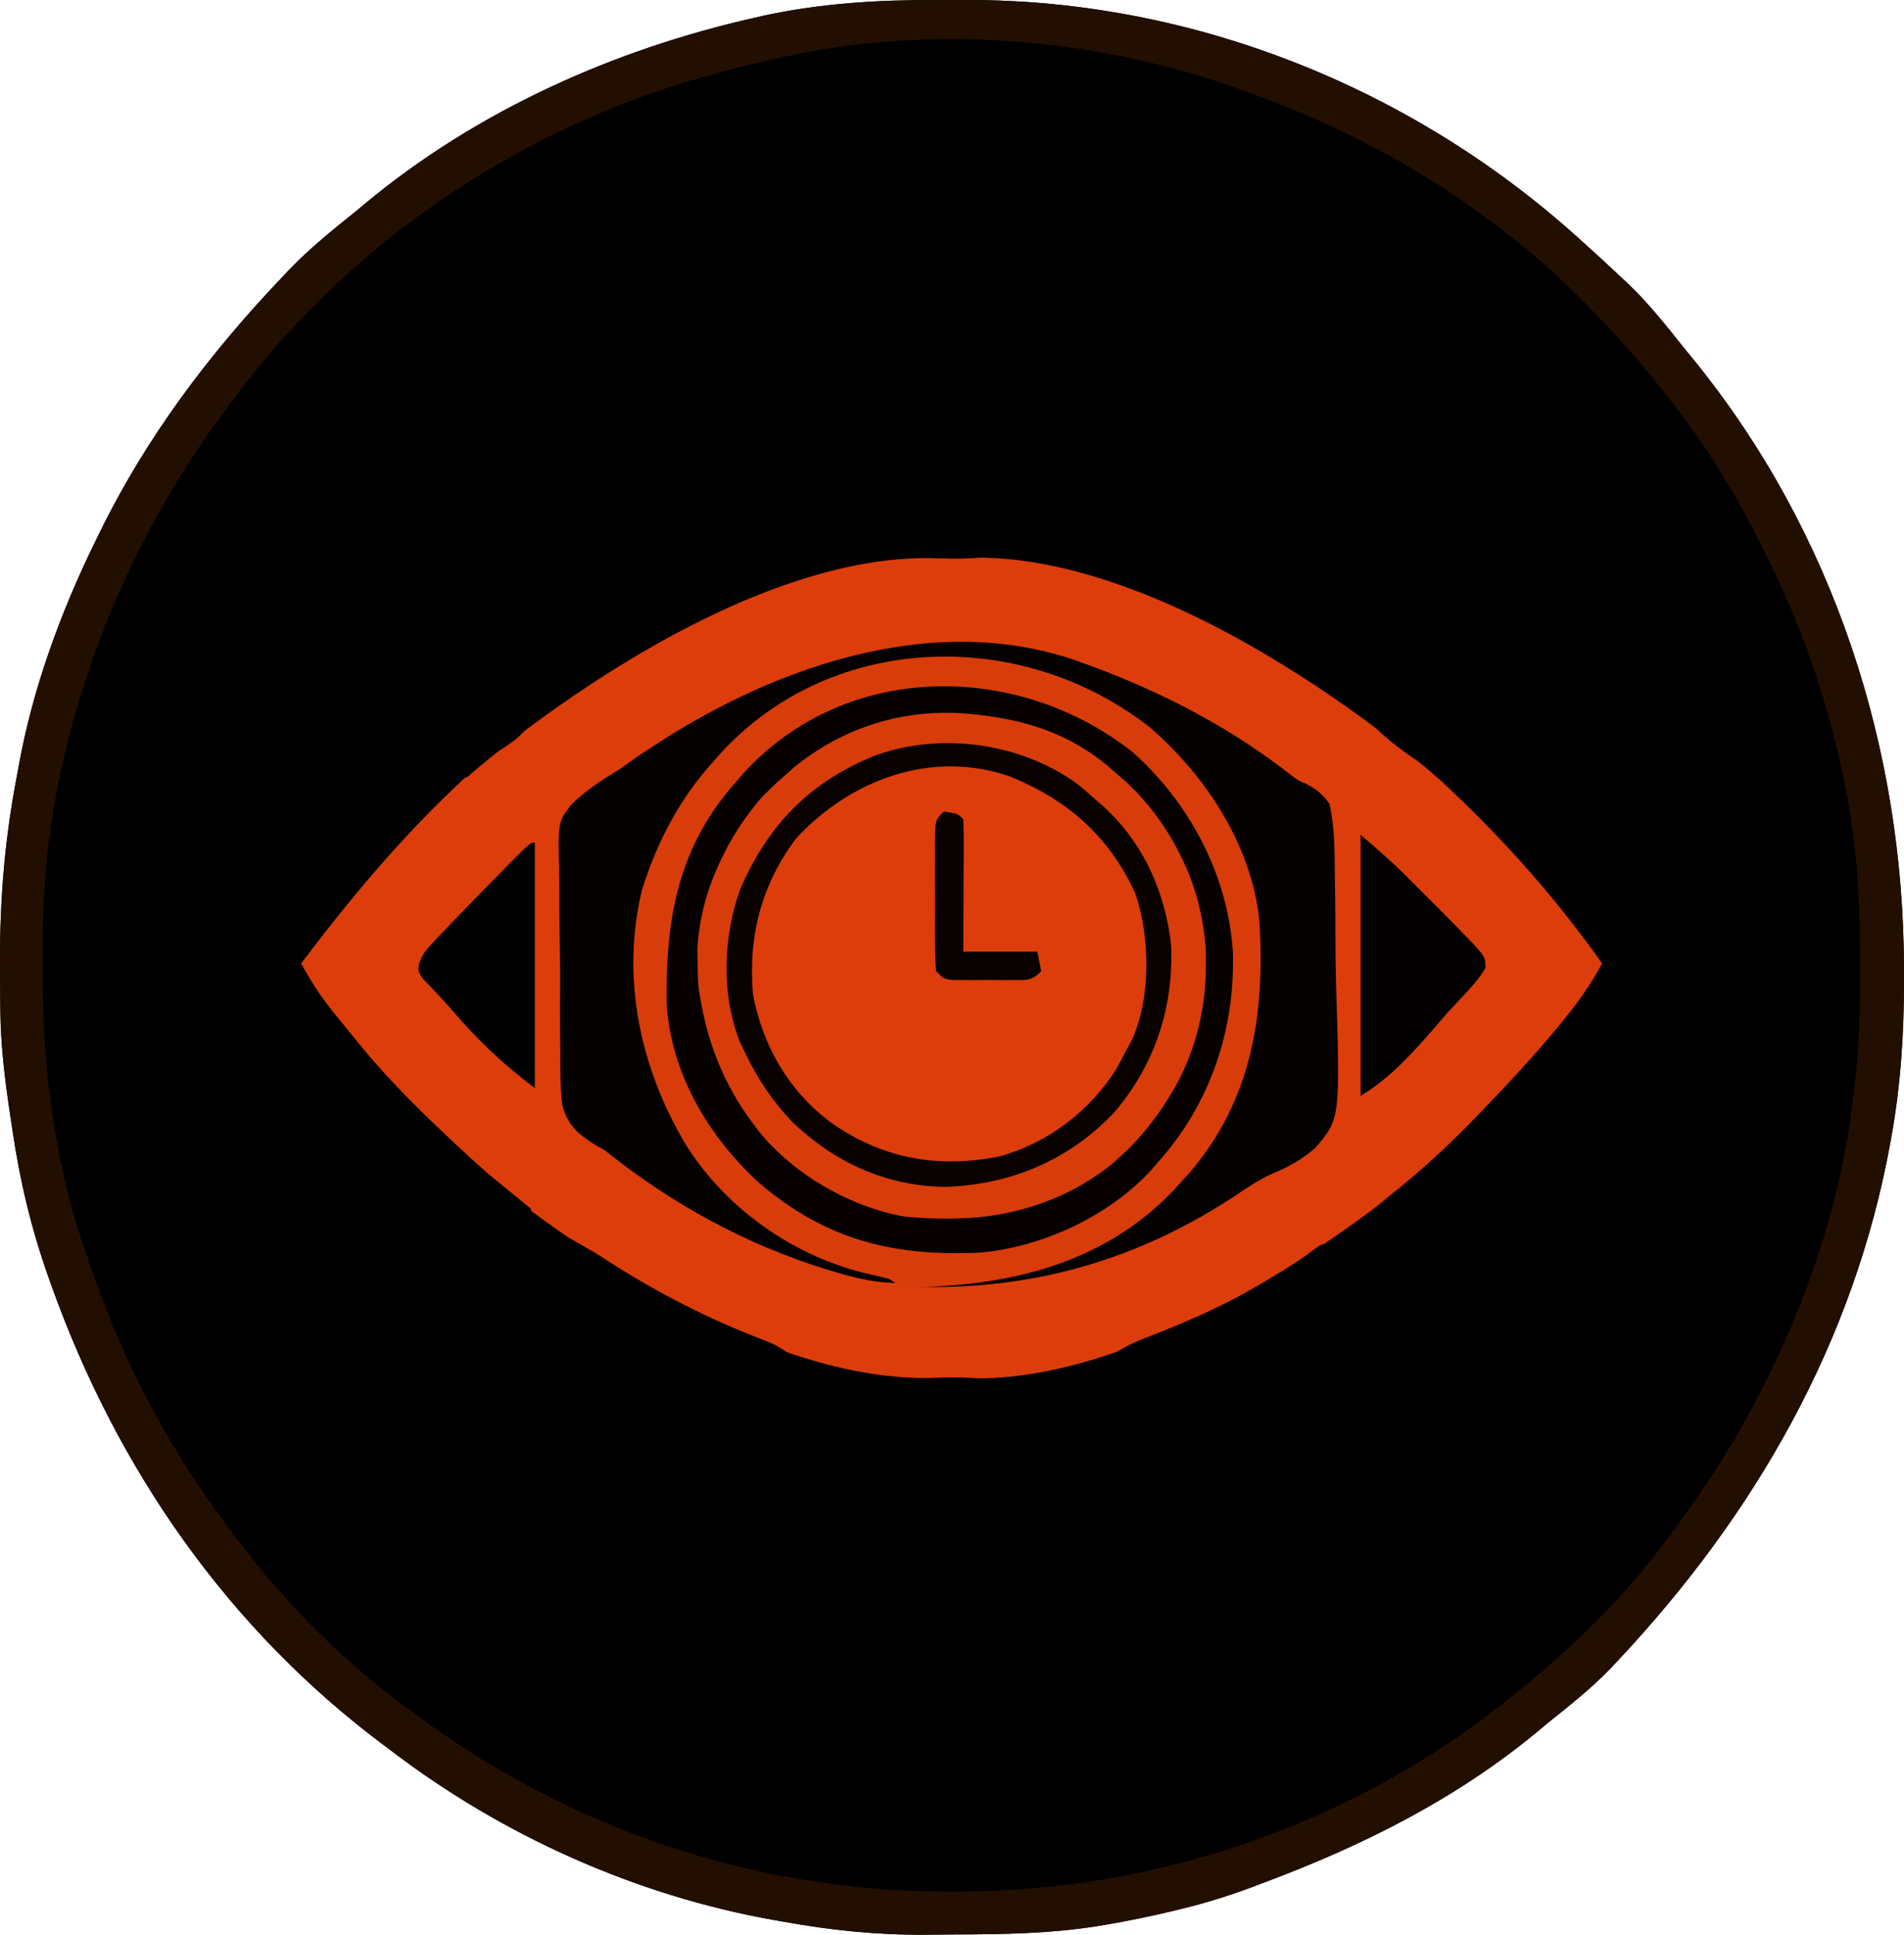 <?xml version="1.0" encoding="utf-8"?>
<svg xmlns="http://www.w3.org/2000/svg" viewBox="-238.73 224.495 488.833 496.589" width="488.833px" height="496.589px"><g id="object-0"><path id="svg_3" fill="#000000" d="M 2.053 224.507 C 4.593 224.518 7.132 224.507 9.672 224.495 C 67.004 224.441 122.936 246.628 165.594 284.768 C 166.124 285.242 166.654 285.715 167.2 286.203 C 170.705 289.35 174.161 292.543 177.594 295.768 C 178.25 296.382 178.906 296.995 179.582 297.627 C 184.735 302.602 189.135 308.176 193.594 313.768 C 194.471 314.843 195.349 315.917 196.227 316.991 C 232.09 361.211 249.996 416.567 250.094 473.143 C 250.099 474.601 250.099 474.601 250.103 476.089 C 250.101 489.603 249.291 502.71 246.907 516.018 C 246.785 516.704 246.663 517.391 246.537 518.098 C 237.199 569.147 211.762 613.333 176.594 650.768 C 175.674 651.752 175.674 651.752 174.735 652.756 C 169.76 657.908 164.174 662.295 158.594 666.768 C 157.836 667.405 157.078 668.042 156.297 668.698 C 135.205 686.226 111.138 698.225 85.594 707.768 C 84.652 708.125 83.71 708.482 82.739 708.85 C 76.904 711.028 71.082 712.855 65.032 714.331 C 64.18 714.54 63.327 714.75 62.45 714.966 C 56.696 716.347 50.928 717.532 45.094 718.518 C 44.414 718.634 43.734 718.749 43.033 718.868 C 31.017 720.771 18.982 720.982 6.843 721.008 C 4.127 721.018 1.412 721.049 -1.304 721.081 C -13.596 721.154 -25.318 719.948 -37.406 717.768 C -38.605 717.557 -38.605 717.557 -39.829 717.343 C -75.405 711.065 -109.72 695.665 -138.41 673.768 C -138.96 673.353 -139.52 672.937 -140.09 672.509 C -180.21 642.564 -208.56 601.694 -225.41 554.768 C -225.68 554.02 -225.94 553.272 -226.22 552.501 C -230.64 540.074 -233.62 527.626 -235.53 514.581 C -235.7 513.47 -235.87 512.359 -236.04 511.215 C -237.41 502.097 -238.55 493.131 -238.64 483.905 C -238.65 483.083 -238.66 482.261 -238.67 481.415 C -238.7 478.761 -238.71 476.109 -238.72 473.456 C -238.72 472.546 -238.72 471.637 -238.73 470.701 C -238.73 454.736 -237.44 439.473 -234.41 423.768 C -234.26 422.935 -234.11 422.101 -233.95 421.242 C -230.36 401.319 -223.28 381.919 -214.41 363.768 C -214 362.942 -213.6 362.117 -213.19 361.266 C -201.19 336.783 -185.16 315.47 -166.41 295.768 C -165.72 295.042 -165.04 294.317 -164.33 293.569 C -159.08 288.147 -153.3 283.475 -147.41 278.768 C -146.65 278.133 -145.89 277.497 -145.11 276.842 C -116.35 252.931 -81.16 237.186 -44.843 229.018 C -43.971 228.819 -43.098 228.62 -42.199 228.415 C -27.57 225.299 -12.867 224.433 2.053 224.507 Z" style="stroke-width: 1px;"/><path id="svg_4" fill="#DD3D0A" d="M 63.701 367.232 C 69.005 367.293 74.309 367.353 79.614 367.413 C 89.94 367.529 100.267 367.648 110.594 367.768 C 110.546 368.912 110.497 370.055 110.448 371.234 C 110.287 375.537 110.228 379.837 110.197 384.144 C 110.17 385.996 110.117 387.847 110.035 389.698 C 109.384 400.277 109.384 400.277 113.068 409.885 C 116.591 413.676 120.588 416.696 124.869 419.58 C 127.02 421.062 128.918 422.744 130.813 424.538 C 131.364 425.045 131.915 425.552 132.484 426.075 C 147.464 440.084 160.735 455.035 172.594 471.768 C 169.747 477.053 166.532 481.64 162.719 486.268 C 162.153 486.959 161.587 487.649 161.004 488.361 C 154.846 495.793 148.302 502.833 141.594 509.768 C 141.031 510.352 140.469 510.937 139.889 511.539 C 132.833 518.842 125.573 525.474 117.594 531.768 C 115.614 533.418 113.634 535.068 111.594 536.768 C 111.264 550.958 110.934 565.148 110.594 579.768 C 40.634 579.768 -29.326 579.768 -101.41 579.768 C -101.74 564.918 -102.07 550.068 -102.41 534.768 C -106.04 531.798 -109.67 528.828 -113.41 525.768 C -115.58 523.85 -117.73 521.935 -119.84 519.956 C -120.38 519.458 -120.91 518.96 -121.47 518.447 C -129.83 510.614 -138.11 502.622 -145.41 493.768 C -145.87 493.212 -146.32 492.656 -146.8 492.083 C -148.41 490.13 -150 488.169 -151.59 486.206 C -152.36 485.267 -152.36 485.267 -153.14 484.31 C -156.35 480.313 -158.97 476.281 -161.41 471.768 C -149.01 455.346 -135.87 439.612 -120.84 425.518 C -120.27 424.976 -119.69 424.434 -119.1 423.876 C -118.52 423.34 -117.94 422.804 -117.34 422.252 C -116.77 421.714 -116.2 421.175 -115.62 420.619 C -113.41 418.768 -113.41 418.768 -110.66 417.217 C -106.51 414.635 -103.14 412.374 -101.78 407.57 C -100.84 401.146 -101.06 394.679 -101.22 388.206 C -101.23 386.223 -101.23 384.241 -101.22 382.258 C -101.23 377.426 -101.3 372.599 -101.41 367.768 C -89.764 367.636 -78.122 367.505 -66.48 367.377 C -61.071 367.317 -55.661 367.257 -50.252 367.195 C -12.255 366.763 25.704 366.789 63.701 367.232 L 63.701 367.232 Z" style="stroke-width: 1px;"/><path id="svg_13" fill="#230F01" d="M 2.053 224.507 C 4.593 224.518 7.132 224.507 9.672 224.495 C 67.004 224.441 122.936 246.628 165.594 284.768 C 166.124 285.242 166.654 285.715 167.2 286.203 C 170.705 289.35 174.161 292.543 177.594 295.768 C 178.25 296.382 178.906 296.995 179.582 297.627 C 184.735 302.602 189.135 308.176 193.594 313.768 C 194.471 314.843 195.349 315.917 196.227 316.991 C 232.09 361.211 249.996 416.567 250.094 473.143 C 250.099 474.601 250.099 474.601 250.103 476.089 C 250.101 489.603 249.291 502.71 246.907 516.018 C 246.785 516.704 246.663 517.391 246.537 518.098 C 237.199 569.147 211.762 613.333 176.594 650.768 C 175.674 651.752 175.674 651.752 174.735 652.756 C 169.76 657.908 164.174 662.295 158.594 666.768 C 157.836 667.405 157.078 668.042 156.297 668.698 C 135.205 686.226 111.138 698.225 85.594 707.768 C 84.652 708.125 83.71 708.482 82.739 708.85 C 76.904 711.028 71.082 712.855 65.032 714.331 C 64.18 714.54 63.327 714.75 62.45 714.966 C 56.696 716.347 50.928 717.532 45.094 718.518 C 44.414 718.634 43.734 718.749 43.033 718.868 C 31.017 720.771 18.982 720.982 6.843 721.008 C 4.127 721.018 1.412 721.049 -1.304 721.081 C -13.596 721.154 -25.318 719.948 -37.406 717.768 C -38.605 717.557 -38.605 717.557 -39.829 717.343 C -75.405 711.065 -109.72 695.665 -138.41 673.768 C -138.96 673.353 -139.52 672.937 -140.09 672.509 C -180.21 642.564 -208.56 601.694 -225.41 554.768 C -225.68 554.02 -225.94 553.272 -226.22 552.501 C -230.64 540.074 -233.62 527.626 -235.53 514.581 C -235.7 513.47 -235.87 512.359 -236.04 511.215 C -237.41 502.097 -238.55 493.131 -238.64 483.905 C -238.65 483.083 -238.66 482.261 -238.67 481.415 C -238.7 478.761 -238.71 476.109 -238.72 473.456 C -238.72 472.546 -238.72 471.637 -238.73 470.701 C -238.73 454.736 -237.44 439.473 -234.41 423.768 C -234.26 422.935 -234.11 422.101 -233.95 421.242 C -230.36 401.319 -223.28 381.919 -214.41 363.768 C -214 362.942 -213.6 362.117 -213.19 361.266 C -201.19 336.783 -185.16 315.47 -166.41 295.768 C -165.72 295.042 -165.04 294.317 -164.33 293.569 C -159.08 288.147 -153.3 283.475 -147.41 278.768 C -146.65 278.133 -145.89 277.497 -145.11 276.842 C -116.35 252.931 -81.16 237.186 -44.843 229.018 C -43.971 228.819 -43.098 228.62 -42.199 228.415 C -27.57 225.299 -12.867 224.433 2.053 224.507 Z M -40.406 239.768 C -41.844 240.084 -43.283 240.4 -44.722 240.713 C -48.653 241.605 -52.532 242.657 -56.406 243.768 C -57.114 243.966 -57.823 244.164 -58.552 244.368 C -106.31 257.876 -150.01 287.66 -179.41 327.768 C -179.83 328.337 -180.25 328.907 -180.69 329.493 C -200.01 355.406 -214.02 384.996 -221.72 416.393 C -221.95 417.333 -222.18 418.273 -222.42 419.241 C -226.17 435.506 -227.89 451.462 -227.74 468.142 C -227.72 470.965 -227.72 473.787 -227.73 476.61 C -227.71 491.409 -226.42 505.789 -223.59 520.331 C -223.42 521.215 -223.25 522.099 -223.07 523.01 C -221.59 530.376 -219.63 537.493 -217.16 544.591 C -216.63 546.137 -216.1 547.686 -215.58 549.238 C -206.49 576.338 -193.08 600.385 -175.41 622.768 C -174.96 623.331 -174.52 623.894 -174.06 624.474 C -162.51 638.94 -149.33 651.829 -134.41 662.768 C -133.84 663.193 -133.27 663.618 -132.68 664.055 C -92.563 693.96 -45.264 709.97 4.782 710.018 C 5.892 710.02 5.892 710.02 7.025 710.021 C 58.754 709.974 109.314 692.443 149.594 659.768 C 150.186 659.29 150.778 658.813 151.388 658.321 C 164.682 647.497 177.257 635.475 187.594 621.768 C 188.081 621.125 188.568 620.483 189.069 619.82 C 197.034 609.242 204.337 598.445 210.594 586.768 C 211.029 585.959 211.464 585.15 211.913 584.316 C 224.011 561.421 233.318 535.529 236.594 509.768 C 236.854 507.828 236.854 507.828 237.118 505.849 C 238.433 495.503 238.881 485.313 238.8 474.889 C 238.781 472.439 238.779 469.99 238.78 467.54 C 238.751 453.575 237.792 440.181 235.032 426.456 C 234.902 425.81 234.773 425.165 234.64 424.501 C 230.7 405.076 224.312 386.562 215.594 368.768 C 215.183 367.926 214.772 367.085 214.348 366.218 C 208.336 354.05 201.714 342.647 193.594 331.768 C 192.913 330.854 192.913 330.854 192.219 329.922 C 185.828 321.418 178.96 313.438 171.594 305.768 C 170.865 305.006 170.865 305.006 170.121 304.229 C 163.352 297.196 156.359 290.708 148.594 284.768 C 147.99 284.298 147.385 283.828 146.762 283.344 C 126.621 267.791 104.549 256.252 80.594 247.768 C 79.184 247.264 79.184 247.264 77.746 246.75 C 40.795 233.812 -2.154 230.61 -40.406 239.768 Z" style="stroke-width: 1px;"/><path id="svg_22" fill="#040100" d="M 39.594 394.768 C 40.499 395.101 41.404 395.435 42.336 395.778 C 60.606 402.655 77.536 411.484 92.913 423.577 C 94.582 424.841 94.582 424.841 96.613 425.674 C 99.311 427.092 100.768 428.3 102.594 430.768 C 103.951 436.828 103.942 442.864 103.973 449.053 C 104.001 450.874 104.031 452.696 104.061 454.517 C 104.113 458.334 104.132 462.15 104.131 465.968 C 104.135 469.867 104.198 473.758 104.316 477.656 C 105.334 511.639 105.334 511.639 99.011 519.085 C 95.617 522.063 92.039 524.05 87.877 525.761 C 84.605 527.204 81.747 529.157 78.786 531.148 C 53.631 547.825 26.601 555.622 -3.406 554.768 C -3.406 554.438 -3.406 554.108 -3.406 553.768 C -2.388 553.742 -1.369 553.716 -0.32 553.69 C 22.226 552.89 42.758 547.509 59.594 531.768 C 60.223 531.229 60.852 530.69 61.5 530.135 C 70.465 522.026 76.768 510.082 80.594 498.768 C 80.912 497.858 81.231 496.948 81.559 496.01 C 87.54 475.339 84.445 452.423 74.214 433.783 C 64.396 416.758 50.614 405.997 32.594 398.768 C 31.345 398.263 31.345 398.263 30.071 397.749 C 10.984 390.755 -9.993 392.939 -28.406 400.768 C -36.259 404.411 -42.907 409.073 -49.406 414.768 C -50.094 415.361 -50.783 415.954 -51.492 416.565 C -63.914 428.054 -73.372 446.416 -74.593 463.368 C -74.673 466.13 -74.684 468.88 -74.656 471.643 C -74.649 472.616 -74.642 473.589 -74.635 474.592 C -74.541 481.165 -74.2 487.412 -72.406 493.768 C -72.149 494.712 -71.893 495.655 -71.629 496.627 C -65.327 517.508 -51.912 533.748 -32.816 544.014 C -23.907 548.596 -15.25 550.896 -5.406 552.768 C -5.406 553.098 -5.406 553.428 -5.406 553.768 C -11.824 554.065 -17.138 553.084 -23.281 551.268 C -24.657 550.864 -24.657 550.864 -26.062 550.452 C -46.924 544.109 -66.443 533.434 -83.406 519.768 C -84.205 519.319 -85.005 518.871 -85.828 518.409 C -90.37 515.544 -92.981 513.375 -94.384 508.071 C -94.925 503.421 -94.905 498.768 -94.875 494.092 C -94.892 492.359 -94.911 490.625 -94.932 488.892 C -94.965 485.266 -94.96 481.642 -94.929 478.016 C -94.895 473.393 -94.969 468.78 -95.074 464.158 C -95.14 460.579 -95.141 457.002 -95.124 453.423 C -95.124 451.721 -95.147 450.018 -95.192 448.317 C -95.488 435.455 -95.488 435.455 -92.017 430.975 C -88.228 427.252 -83.934 424.508 -79.406 421.768 C -78.012 420.786 -76.624 419.797 -75.25 418.788 C -74.14 418.044 -73.026 417.308 -71.906 416.581 C -71.287 416.175 -70.668 415.77 -70.03 415.353 C -38.612 394.995 2.563 380.92 39.594 394.768 L 39.594 394.768 Z" style="stroke-width: 1px;"/><path id="svg_23" fill="#D83C0A" d="M 56.594 411.268 C 70.952 423.747 82.603 441.499 84.594 460.768 C 86.097 484.766 82.733 506.846 66.586 525.6 C 65.929 526.316 65.271 527.031 64.594 527.768 C 63.957 528.473 63.32 529.178 62.664 529.905 C 46.447 547.001 25.057 553.403 2.157 554.643 C 0.797 554.717 0.797 554.717 -0.59 554.793 C -7.021 555.025 -7.021 555.025 -10.406 552.768 C -12.646 552.188 -14.898 551.653 -17.156 551.143 C -35.509 546.564 -52.519 534.44 -62.601 518.374 C -74.394 498.7 -79.38 475.538 -73.906 452.893 C -70.041 440.577 -64.153 429.302 -55.406 419.768 C -54.742 419.013 -54.078 418.257 -53.394 417.479 C -24.506 386.401 23.969 385.613 56.594 411.268 Z M -52.406 427.768 C -65.591 445.546 -69.914 465.219 -67.113 487.051 C -63.888 505.206 -53.111 521.795 -38.406 532.768 C -20.507 544.79 -1.458 548.862 19.973 545.104 C 33.072 541.962 44.61 535.765 54.594 526.768 C 55.545 525.939 55.545 525.939 56.516 525.092 C 70.053 512.544 76.274 493.951 77.946 475.991 C 78.433 456.308 70.972 437.211 57.649 422.733 C 42.637 408.378 23.58 400.047 2.821 400.363 C -19.054 401.234 -38.272 411.191 -52.406 427.768 Z" style="stroke-width: 1px;"/><path id="svg_24" fill="#060100" d="M 52.032 417.518 C 66.713 430.568 76.469 449.01 77.789 468.678 C 78.474 488.544 71.984 507.921 58.594 522.768 C 57.852 523.648 57.852 523.648 57.094 524.545 C 46.195 536.562 28.933 544.599 12.883 546.006 C -9.273 547.042 -26.668 542.791 -43.843 528.104 C -56.75 516.339 -66.415 500.071 -67.567 482.28 C -67.921 460.308 -64.632 441.587 -49.406 424.768 C -48.837 424.108 -48.269 423.448 -47.683 422.768 C -21.305 394.094 22.562 394.286 52.032 417.518 Z M -43.343 429.362 C -55.246 443.248 -60.634 459.671 -59.406 477.768 C -57.608 490.678 -53.292 502.358 -45.406 512.768 C -44.917 513.433 -44.429 514.098 -43.925 514.784 C -35.011 525.965 -20.419 534.29 -6.406 536.768 C 12.867 538.572 30.911 535.725 46.465 523.514 C 52.561 518.229 57.44 512.68 61.594 505.768 C 62.054 505.013 62.514 504.257 62.989 503.479 C 71.283 488.493 72.825 471.046 68.499 454.621 C 65.139 443.166 59.042 434.101 50.594 425.768 C 49.884 425.047 49.174 424.327 48.442 423.584 C 35.556 411.258 19.481 407.435 2.18 407.62 C -16.22 408.381 -30.687 416.163 -43.343 429.362 Z" style="stroke-width: 1px;"/><path id="svg_25" fill="#D83C0A" d="M 50.223 425.014 C 62.248 436.195 69.649 451.657 70.832 468.073 C 71.236 487.508 65.136 504.52 51.594 518.768 C 38.823 531.092 22.902 537.394 5.219 537.206 C 4.214 537.198 3.209 537.19 2.173 537.183 C -14.832 536.806 -29.202 529.539 -41.406 517.768 C -54.05 503.396 -59.881 486.618 -59.679 467.584 C -58.319 448.602 -48.723 434.137 -35.121 421.674 C -9.397 400.386 25.887 404.222 50.223 425.014 Z M -38.406 434.768 C -49.511 449.185 -53.261 464.901 -51.406 482.768 C -48.337 497.681 -38.925 510.926 -26.656 519.745 C -13.187 528.163 1.176 530.926 16.713 527.635 C 32.095 523.98 44.317 515.723 53.063 502.44 C 61.26 488.137 64.197 472.741 60.032 456.581 C 54.918 440.813 44.98 429.01 30.379 421.135 C 24.245 418.124 18.478 416.132 11.594 415.768 C 10.404 415.704 9.214 415.639 7.989 415.573 C -10.081 414.914 -26.035 421.361 -38.406 434.768 Z" style="stroke-width: 1px;"/><path id="svg_26" fill="#090200" d="M 38.344 426.081 C 39.779 427.288 41.197 428.517 42.594 429.768 C 43.282 430.364 43.971 430.959 44.68 431.573 C 54.93 441.038 60.558 453.668 61.973 467.463 C 62.489 483.418 57.689 497.885 47.344 510.018 C 35.596 522.394 20.774 528.559 3.844 529.143 C -11.334 528.863 -24.271 522.932 -35.218 512.581 C -40.369 507.148 -44.179 501.512 -47.406 494.768 C -47.839 493.87 -48.272 492.971 -48.718 492.045 C -53.597 480.002 -53.092 464.749 -48.664 452.655 C -41.606 436.457 -31.354 425.694 -14.972 418.768 C 2.099 412.116 23.673 415.02 38.344 426.081 Z M -34.406 439.768 C -43.372 451.857 -46.684 464.952 -45.406 479.768 C -42.816 493.368 -35.687 505.462 -24.281 513.393 C -11.398 522.017 2.362 524.332 17.719 521.356 C 30.074 518.014 40.982 509.762 47.782 499.018 C 48.745 497.282 49.683 495.532 50.594 493.768 C 51.01 493.005 51.427 492.242 51.856 491.456 C 56.829 480.568 56.556 464.916 52.719 453.706 C 45.878 439.001 35.315 429.745 20.356 423.713 C 0.344 416.863 -20.509 424.65 -34.406 439.768 Z" style="stroke-width: 1px;"/><path id="svg_27" fill="#020000" d="M 110.594 438.768 C 114.738 442.32 118.648 445.695 122.477 449.518 C 123.763 450.802 123.763 450.802 125.075 452.112 C 126.384 453.427 126.384 453.427 127.719 454.768 C 128.599 455.645 129.48 456.521 130.387 457.424 C 132.811 459.852 135.212 462.299 137.594 464.768 C 138.176 465.369 138.759 465.969 139.359 466.588 C 142.572 470.119 142.572 470.119 142.664 472.846 C 141.231 475.42 139.487 477.37 137.469 479.518 C 136.651 480.4 135.832 481.281 134.989 482.19 C 134.198 483.041 133.408 483.892 132.594 484.768 C 131.443 486.097 130.296 487.43 129.157 488.768 C 123.526 495.213 117.962 501.348 110.594 505.768 C 110.594 483.658 110.594 461.548 110.594 438.768 Z" style="stroke-width: 1px;"/><path id="svg_28" fill="#010000" d="M -101.41 440.768 C -101.41 461.558 -101.41 482.348 -101.41 503.768 C -109.53 497.677 -116.11 491.462 -122.66 483.784 C -123.89 482.369 -125.15 480.986 -126.43 479.627 C -127.08 478.931 -127.73 478.235 -128.41 477.518 C -129 476.894 -129.6 476.27 -130.22 475.627 C -131.41 473.768 -131.41 473.768 -131.15 471.851 C -130.33 469.545 -129.42 468.355 -127.74 466.588 C -127.18 465.995 -126.62 465.403 -126.05 464.792 C -125.44 464.165 -124.84 463.539 -124.22 462.893 C -123.29 461.917 -123.29 461.917 -122.35 460.922 C -117.81 456.174 -113.22 451.487 -108.59 446.831 C -107.99 446.222 -107.39 445.613 -106.76 444.985 C -102.53 440.768 -102.53 440.768 -101.41 440.768 Z" style="stroke-width: 1px;"/><path id="svg_29" fill="#030000" d="M -93.406 541.768 C -85.589 546.235 -85.589 546.235 -82.785 548.065 C -69.902 556.363 -56.741 563.092 -42.418 568.542 C -39.406 569.768 -39.406 569.768 -36.406 571.768 C -55.216 571.768 -74.026 571.768 -93.406 571.768 C -93.406 561.868 -93.406 551.968 -93.406 541.768 Z" style="stroke-width: 1px;"/><path id="svg_30" fill="#030000" d="M 102.594 543.768 C 102.594 553.008 102.594 562.248 102.594 571.768 C 84.444 571.768 66.294 571.768 47.594 571.768 C 50.766 569.654 53.72 568.498 57.282 567.143 C 71.678 561.506 86.574 554.454 98.891 545.006 C 100.594 543.768 100.594 543.768 102.594 543.768 Z" style="stroke-width: 1px;"/><path id="svg_31" fill="#010000" d="M -93.406 375.768 C -77.236 375.768 -61.066 375.768 -44.406 375.768 C -46.846 377.395 -49.011 378.568 -51.66 379.764 C -64.705 385.753 -78.042 392.018 -89.281 401.088 C -91.406 402.768 -91.406 402.768 -93.406 402.768 C -93.406 393.858 -93.406 384.948 -93.406 375.768 Z" style="stroke-width: 1px;"/><path id="svg_32" fill="#020000" d="M 55.594 375.768 C 71.104 375.768 86.614 375.768 102.594 375.768 C 102.594 384.348 102.594 392.928 102.594 401.768 C 101.15 400.819 99.707 399.871 98.219 398.893 C 84.583 390.25 70.455 383.057 55.594 376.768 C 55.594 376.438 55.594 376.108 55.594 375.768 Z" style="stroke-width: 1px;"/><path id="svg_33" fill="#090200" d="M 3.594 432.768 C 7.13 433.304 7.13 433.304 8.594 434.768 C 8.683 437.289 8.709 439.782 8.692 442.303 C 8.69 443.056 8.689 443.81 8.687 444.586 C 8.682 447.001 8.669 449.416 8.657 451.831 C 8.652 453.464 8.647 455.098 8.643 456.731 C 8.633 460.743 8.613 464.756 8.594 468.768 C 14.864 468.768 21.134 468.768 27.594 468.768 C 27.924 470.418 28.254 472.068 28.594 473.768 C 26.024 476.338 25.005 476.025 21.438 476.034 C 19.904 476.038 19.904 476.038 18.34 476.042 C 17.269 476.034 16.198 476.026 15.094 476.018 C 13.487 476.03 13.487 476.03 11.848 476.042 C 10.826 476.039 9.803 476.036 8.75 476.034 C 7.81 476.031 6.87 476.029 5.901 476.027 C 3.594 475.768 3.594 475.768 1.594 473.768 C 1.394 470.851 1.314 468.03 1.328 465.112 C 1.327 464.254 1.325 463.396 1.323 462.512 C 1.321 460.696 1.325 458.88 1.333 457.064 C 1.344 454.279 1.333 451.495 1.321 448.709 C 1.322 446.948 1.324 445.186 1.328 443.424 C 1.324 442.588 1.32 441.751 1.316 440.89 C 1.364 434.998 1.364 434.998 3.594 432.768 Z" style="stroke-width: 1px;"/><g><path style="stroke: rgb(0, 0, 0); transform-origin: 73.979px 378.891px 0px;" d="M 17.906 334.593 C 17.906 334.593 83.402 392.751 138.912 390.602 C 194.422 388.453 95.937 423.192 95.937 423.192 L -7.92 390.602 L 17.906 334.593 Z" transform="matrix(-1, 0, 0, -1, 0, 0)"/><path style="stroke: rgb(0, 0, 0); stroke-width: 1px;" d="M -118.79 423.299 C -118.79 423.299 -53.29 365.141 2.22 367.29 C 57.73 369.439 -40.755 334.7 -40.755 334.7 L -144.61 367.29 L -118.79 423.299 Z"/></g><g transform="matrix(1, 0, 0, -1, -0.299, 945.925)" style=""><path style="stroke: rgb(0, 0, 0); transform-origin: 73.979px 378.891px 0px;" d="M 17.906 334.593 C 17.906 334.593 83.402 392.751 138.912 390.602 C 194.422 388.453 95.937 423.192 95.937 423.192 L -7.92 390.602 L 17.906 334.593 Z" transform="matrix(-1, 0, 0, -1, 0, 0)"/><path style="stroke: rgb(0, 0, 0); stroke-width: 1px;" d="M -118.79 423.299 C -118.79 423.299 -53.29 365.141 2.22 367.29 C 57.73 369.439 -40.755 334.7 -40.755 334.7 L -144.61 367.29 L -118.79 423.299 Z"/></g></g></svg>